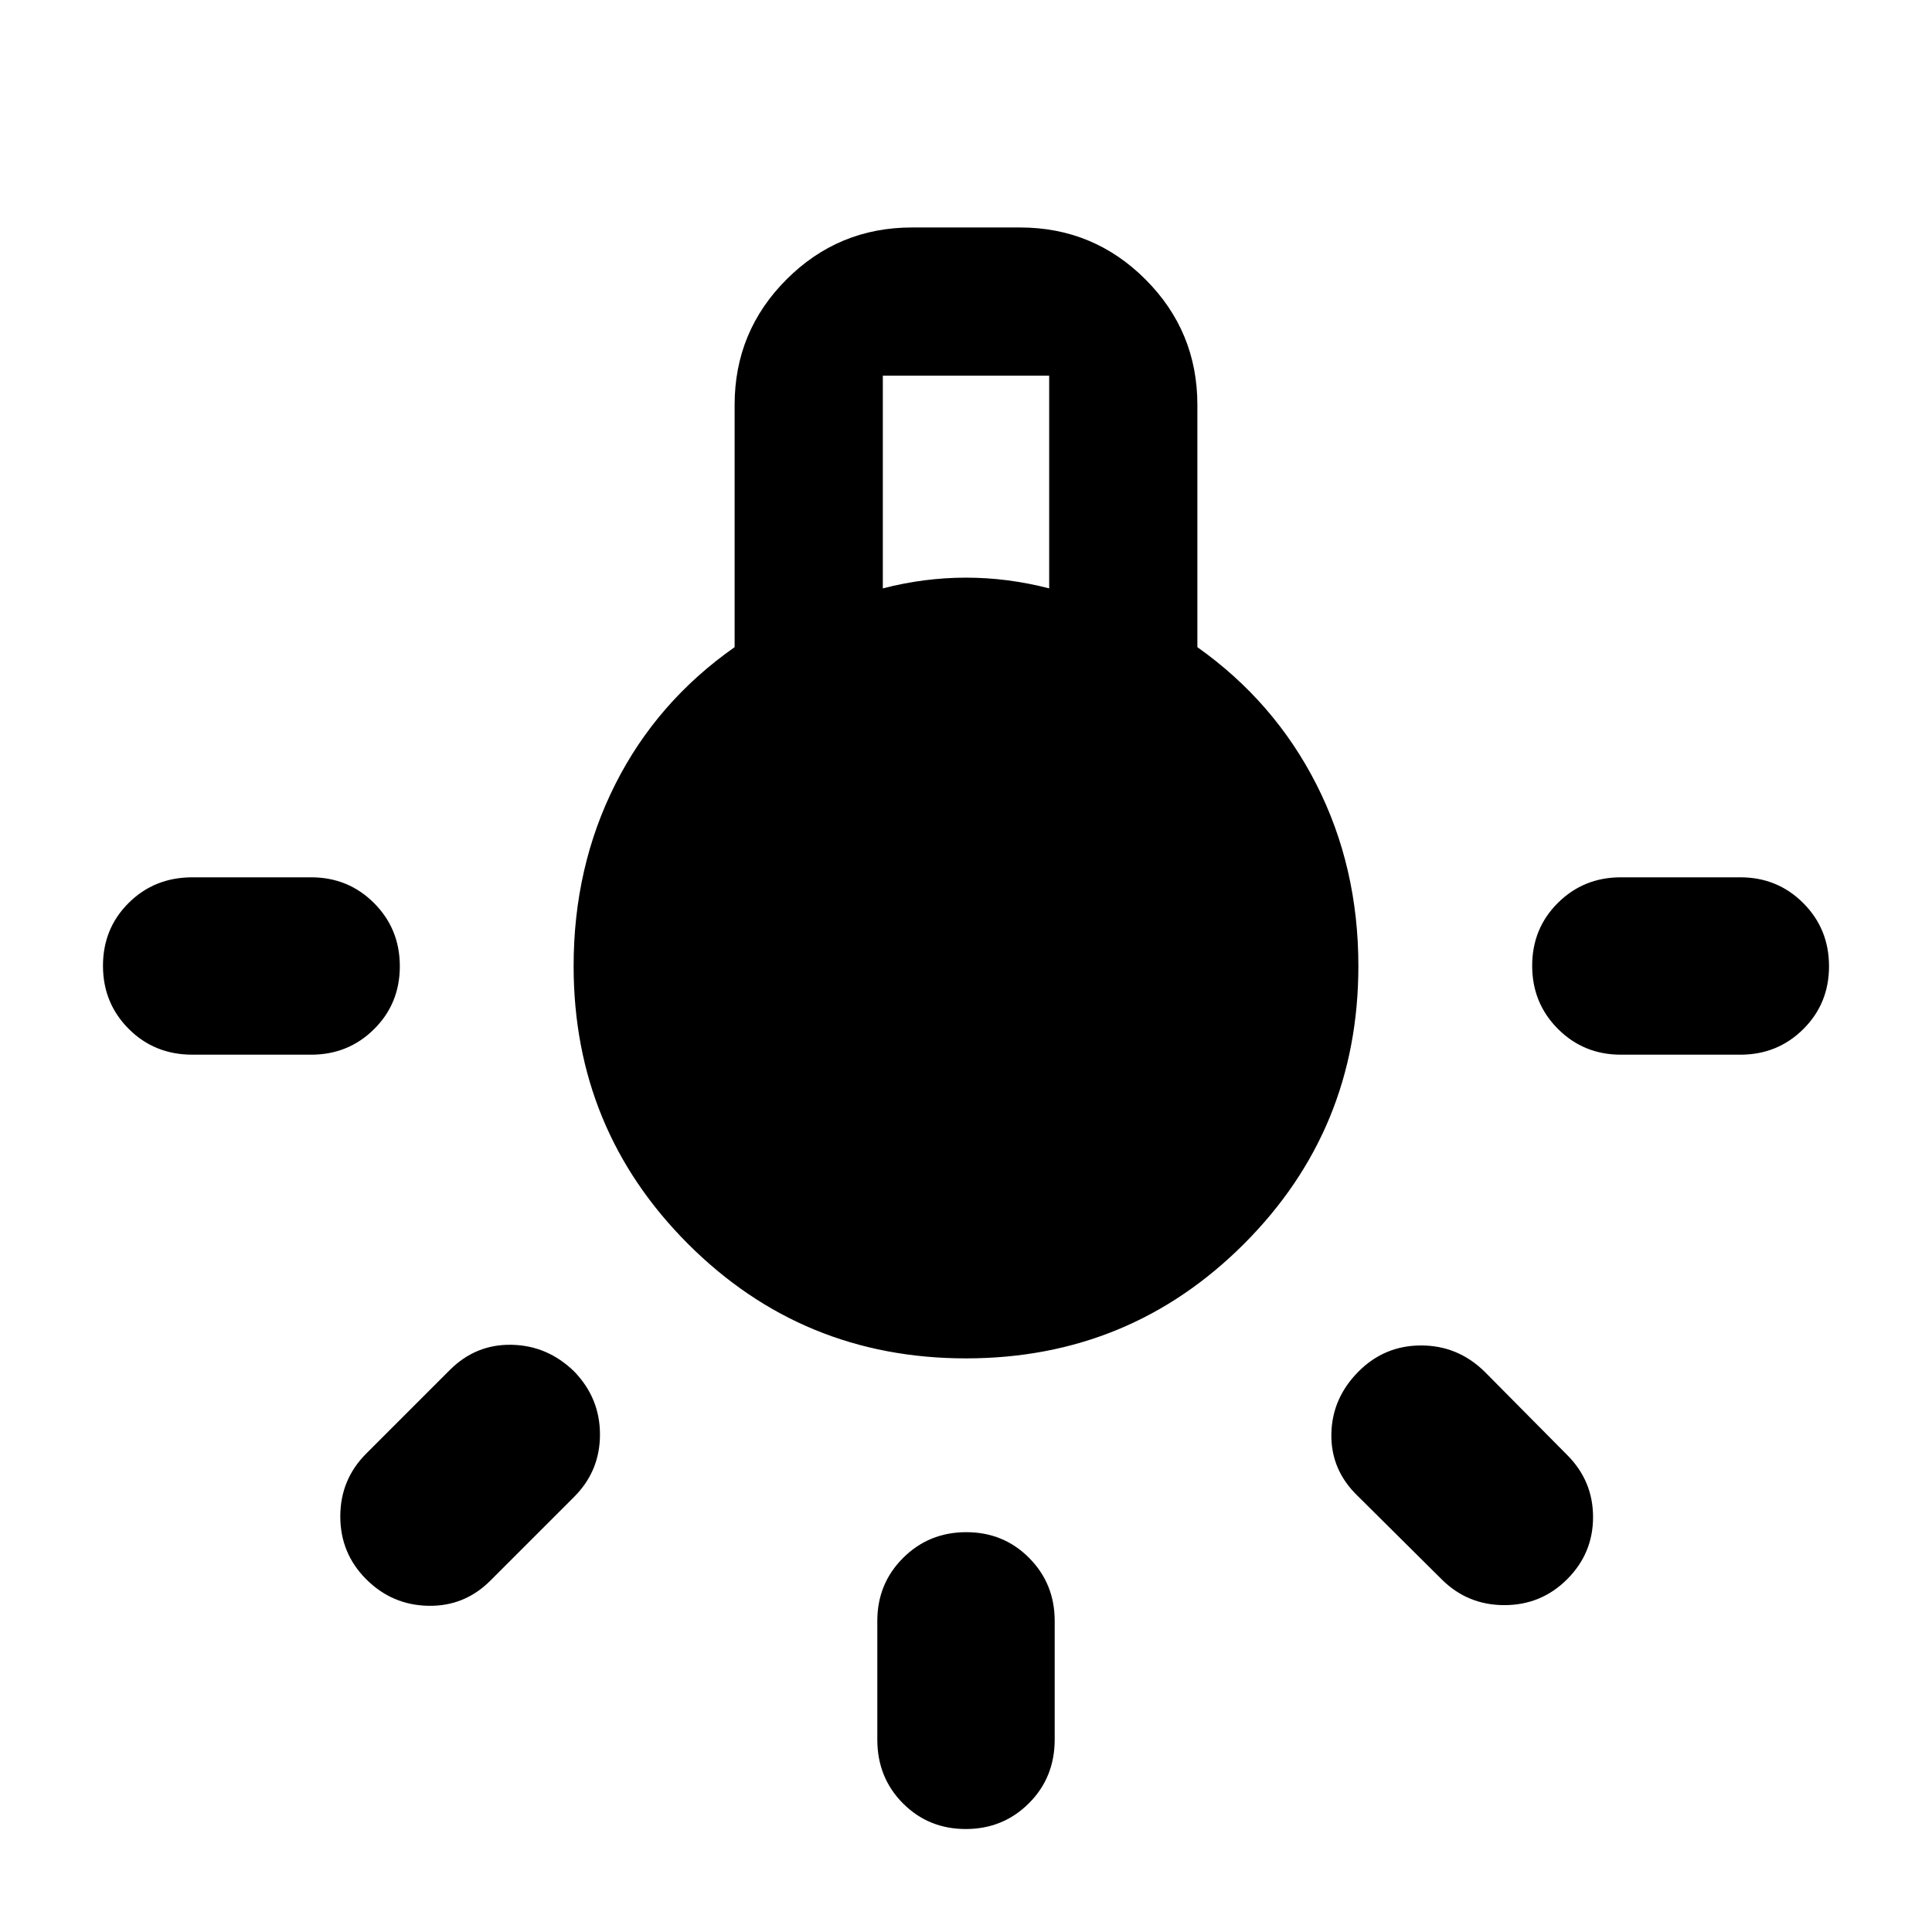 <svg xmlns="http://www.w3.org/2000/svg" height="40" viewBox="0 -960 960 960" width="40"><path d="M435.93-95.62v-58.97q0-18.5 12.82-31.29t31.37-12.79q18.55 0 31.25 12.79t12.7 31.29v58.97q0 18.87-12.82 31.66t-31.37 12.79q-18.55 0-31.25-12.79t-12.7-31.66ZM95.62-524.07h58.97q18.5 0 31.29 12.82t12.79 31.37q0 18.55-12.79 31.25t-31.29 12.7H95.62q-18.87 0-31.66-12.82t-12.79-31.37q0-18.55 12.79-31.25t31.66-12.7Zm709.79 0h59.34q18.5 0 31.29 12.82t12.79 31.37q0 18.55-12.79 31.25t-31.29 12.7h-59.34q-18.5 0-31.29-12.82t-12.79-31.37q0-18.55 12.79-31.25t31.29-12.7Zm-89.1 348.78-41.85-41.55q-13.24-12.87-12.91-30.68.33-17.81 13.58-31.06 12.87-12.87 31.02-12.87 18.14 0 31.39 12.87l41.17 41.55q12.87 12.87 12.87 30.87t-12.87 30.87q-12.87 12.87-31.2 12.87-18.34 0-31.2-12.87ZM181.96-237.7l41.55-41.55q12.87-12.87 30.68-12.53 17.81.33 31.06 13.2 12.87 13.25 12.87 31.39 0 18.15-12.87 31.02l-41.56 41.55q-12.86 12.87-30.86 12.53-18.01-.33-30.87-13.2-12.87-12.87-12.87-31.2 0-18.34 12.87-31.21ZM480-285.03q-81.25 0-138.11-56.86-56.86-56.86-56.86-138.11 0-49.23 20.69-90.29 20.7-41.06 59.31-68.14v-120.4q0-36.54 25.8-62.34 25.8-25.8 62.34-25.8h53.66q36.54 0 62.34 25.8 25.8 25.8 25.8 62.34v120.4q38.23 27.08 59.12 68.14 20.88 41.06 20.88 90.29 0 81.25-56.86 138.11-56.86 56.86-138.11 56.86Zm-41.33-382.61q10.33-2.66 20.66-4 10.34-1.33 20.67-1.33 10.33 0 20.67 1.33 10.33 1.34 20.66 4v-105.69h-82.66v105.69Zm41.41 294.47q44.37 0 75.56-31.27 31.19-31.27 31.19-75.64 0-44.37-31.27-75.56-31.27-31.19-75.64-31.19-44.37 0-75.56 31.27-31.19 31.27-31.19 75.64 0 44.37 31.27 75.56 31.27 31.19 75.64 31.19Zm-.08 7.91q-47.84 0-81.29-33.45T365.26-480q0-47.84 33.45-81.48T480-595.12q47.84 0 81.48 33.64T595.12-480q0 47.84-33.64 81.29T480-365.26Z"/></svg>